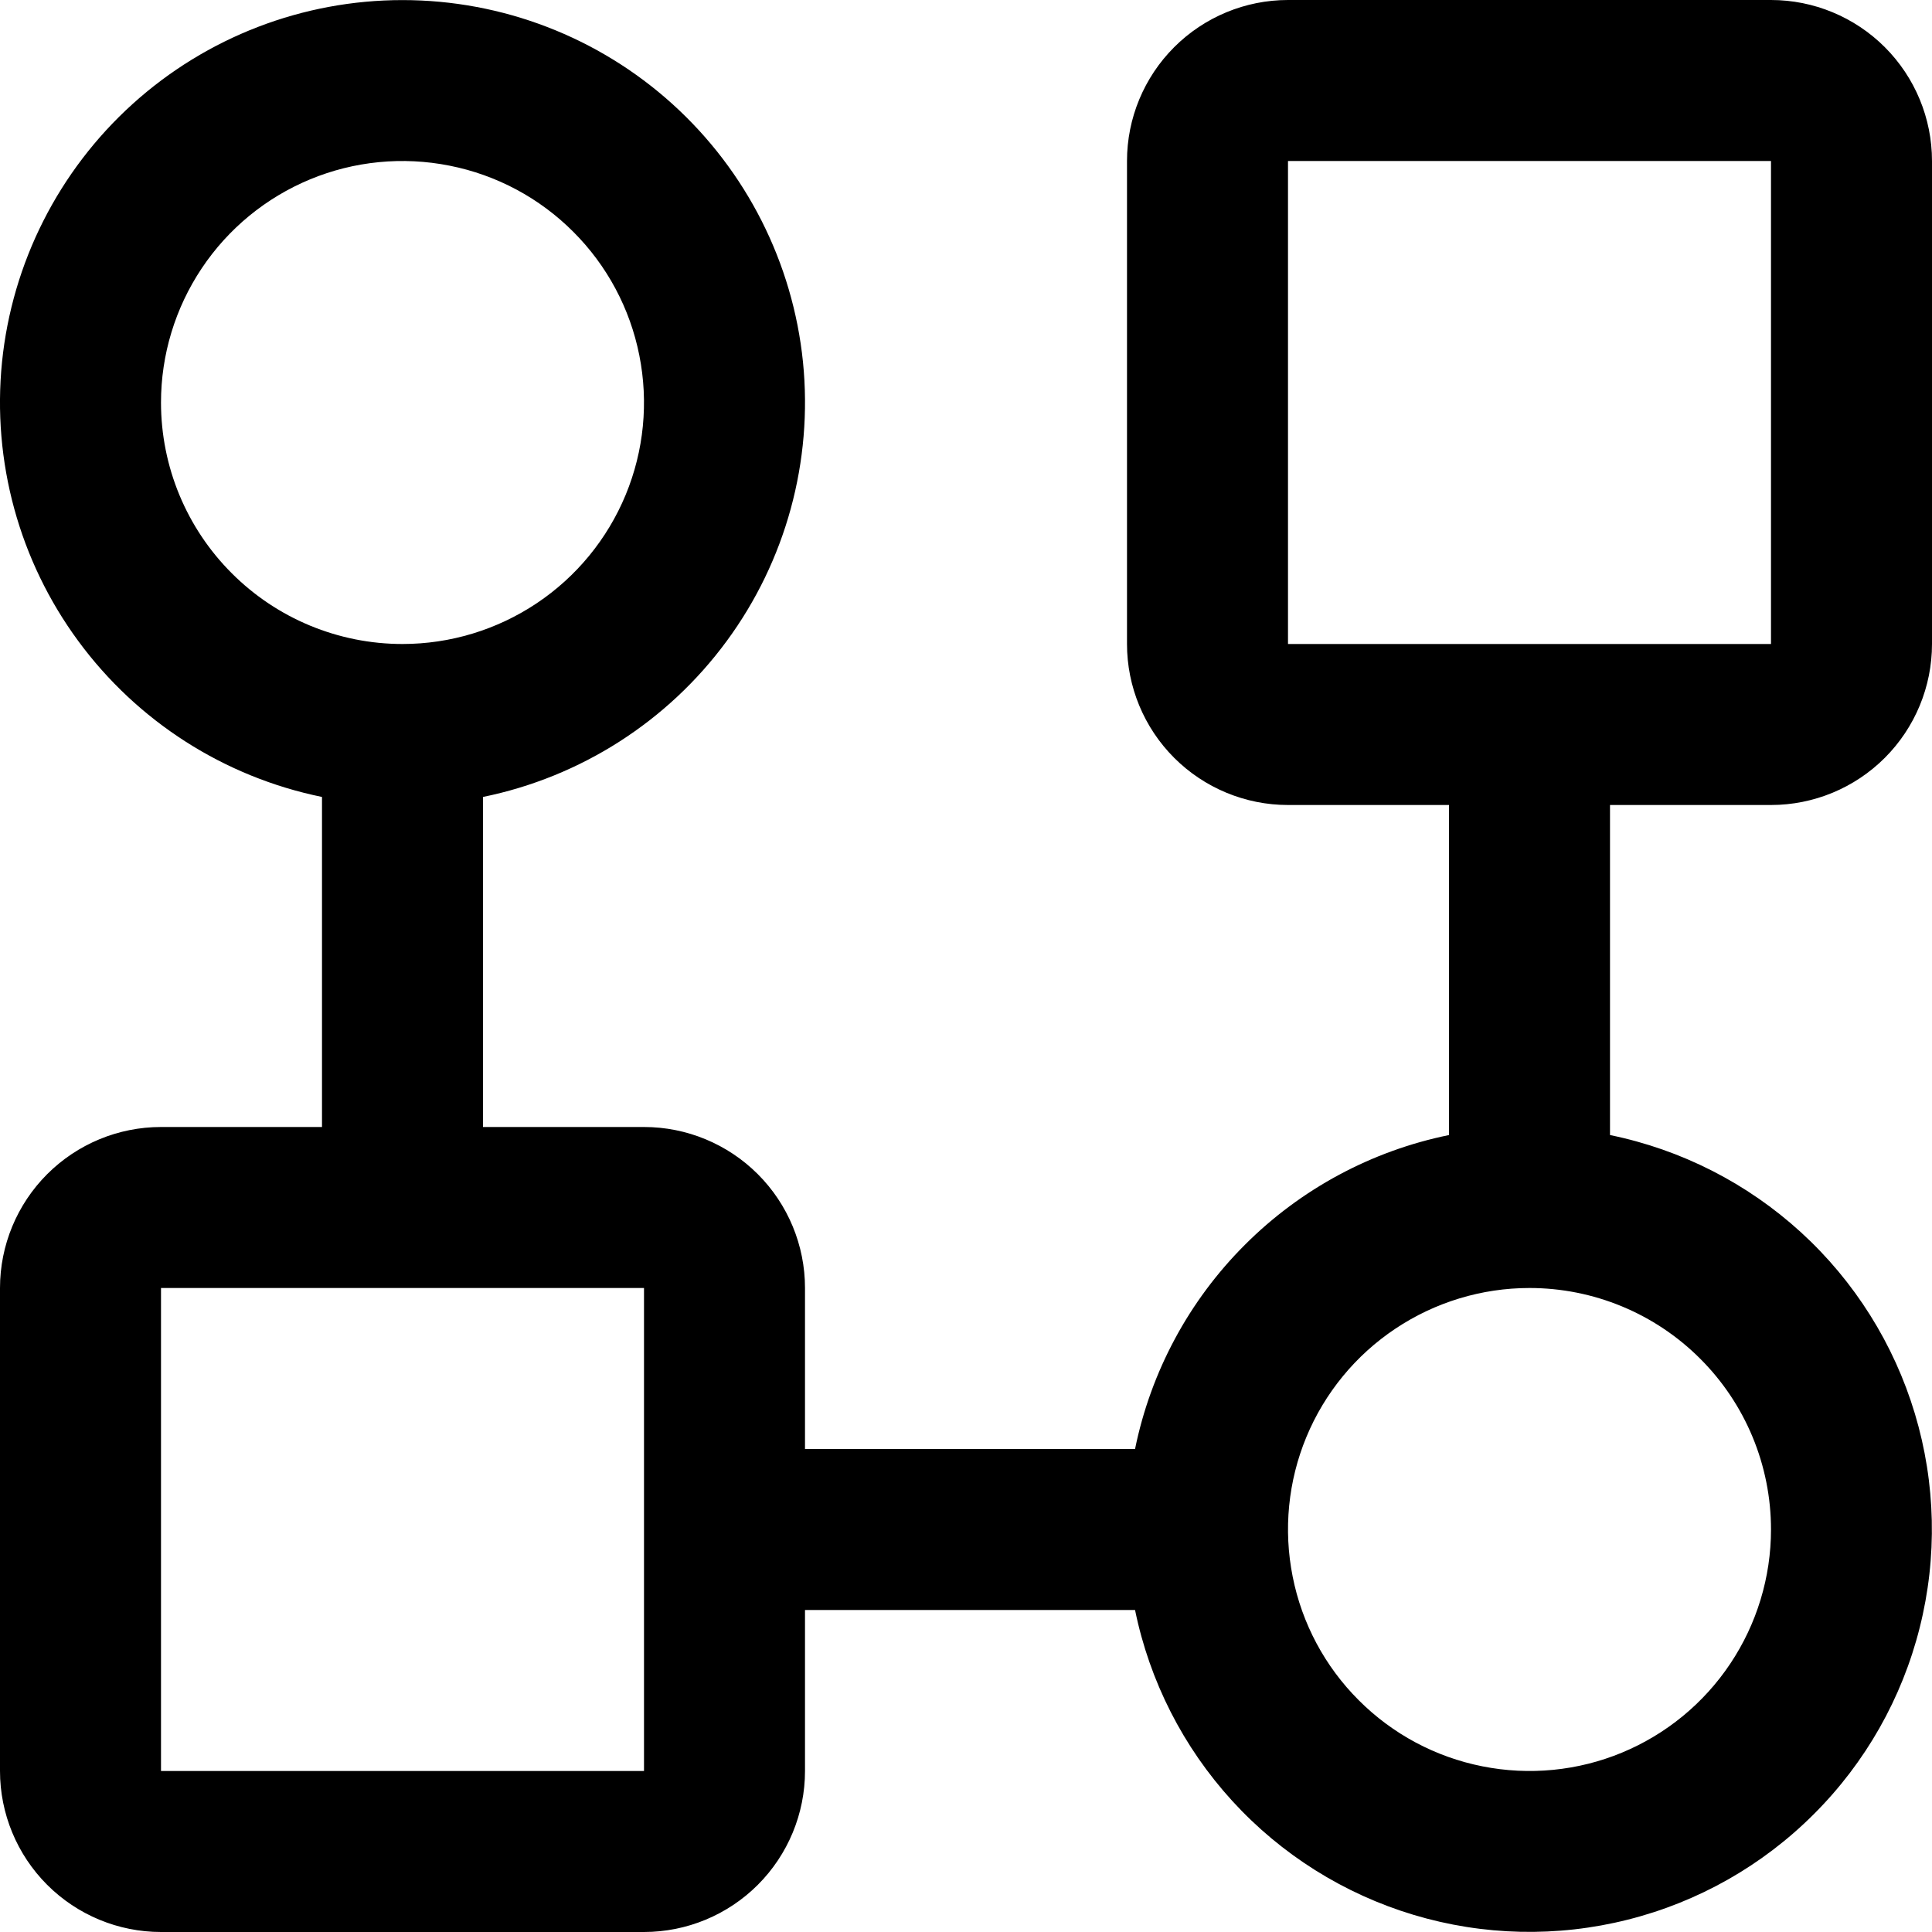 <svg width="24" height="24" viewBox="0 0 24 24" fill="none" xmlns="http://www.w3.org/2000/svg">
<path d="M22 10C22.53 10 23.039 9.789 23.414 9.414C23.789 9.039 24 8.53 24 8V2C24 1.47 23.789 0.961 23.414 0.586C23.039 0.211 22.53 0 22 0H16C15.47 0 14.961 0.211 14.586 0.586C14.211 0.961 14 1.47 14 2V8C14 8.53 14.211 9.039 14.586 9.414C14.961 9.789 15.47 10 16 10H18V14.1C17.039 14.296 16.157 14.77 15.464 15.464C14.77 16.157 14.296 17.039 14.1 18H10V16C10 15.47 9.789 14.961 9.414 14.586C9.039 14.211 8.53 14 8 14H6V9.9C7.214 9.652 8.293 8.962 9.027 7.964C9.762 6.966 10.099 5.731 9.975 4.498C9.85 3.266 9.272 2.123 8.353 1.292C7.434 0.461 6.239 0.001 5 0.001C3.761 0.001 2.566 0.461 1.647 1.292C0.728 2.123 0.15 3.266 0.025 4.498C-0.099 5.731 0.238 6.966 0.973 7.964C1.707 8.962 2.786 9.652 4 9.9V14H2C1.47 14 0.961 14.211 0.586 14.586C0.211 14.961 1.14033e-05 15.47 1.14033e-05 16V22C1.14033e-05 22.53 0.211 23.039 0.586 23.414C0.961 23.789 1.47 24 2 24H8C8.53 24 9.039 23.789 9.414 23.414C9.789 23.039 10 22.53 10 22V20H14.1C14.281 20.885 14.698 21.704 15.307 22.371C15.916 23.038 16.695 23.527 17.56 23.787C18.425 24.047 19.344 24.068 20.22 23.847C21.096 23.627 21.896 23.173 22.534 22.534C23.173 21.896 23.627 21.096 23.847 20.22C24.068 19.344 24.047 18.425 23.787 17.56C23.527 16.695 23.038 15.916 22.371 15.307C21.704 14.698 20.885 14.281 20 14.1V10H22ZM2 5C2 4.407 2.176 3.827 2.506 3.333C2.835 2.84 3.304 2.455 3.852 2.228C4.4 2.001 5.003 1.942 5.585 2.058C6.167 2.173 6.702 2.459 7.121 2.879C7.541 3.298 7.827 3.833 7.942 4.415C8.058 4.997 7.999 5.6 7.772 6.148C7.545 6.696 7.16 7.165 6.667 7.494C6.173 7.824 5.593 8 5 8C4.204 8 3.441 7.684 2.879 7.121C2.316 6.559 2 5.796 2 5ZM8 22H2V16H8V22ZM22 19C22 19.593 21.824 20.173 21.494 20.667C21.165 21.16 20.696 21.545 20.148 21.772C19.6 21.999 18.997 22.058 18.415 21.942C17.833 21.827 17.298 21.541 16.879 21.121C16.459 20.702 16.173 20.167 16.058 19.585C15.942 19.003 16.001 18.4 16.228 17.852C16.455 17.304 16.84 16.835 17.333 16.506C17.827 16.176 18.407 16 19 16C19.796 16 20.559 16.316 21.121 16.879C21.684 17.441 22 18.204 22 19ZM16 2H22V8H16V2Z" fill="black"/>
</svg>
